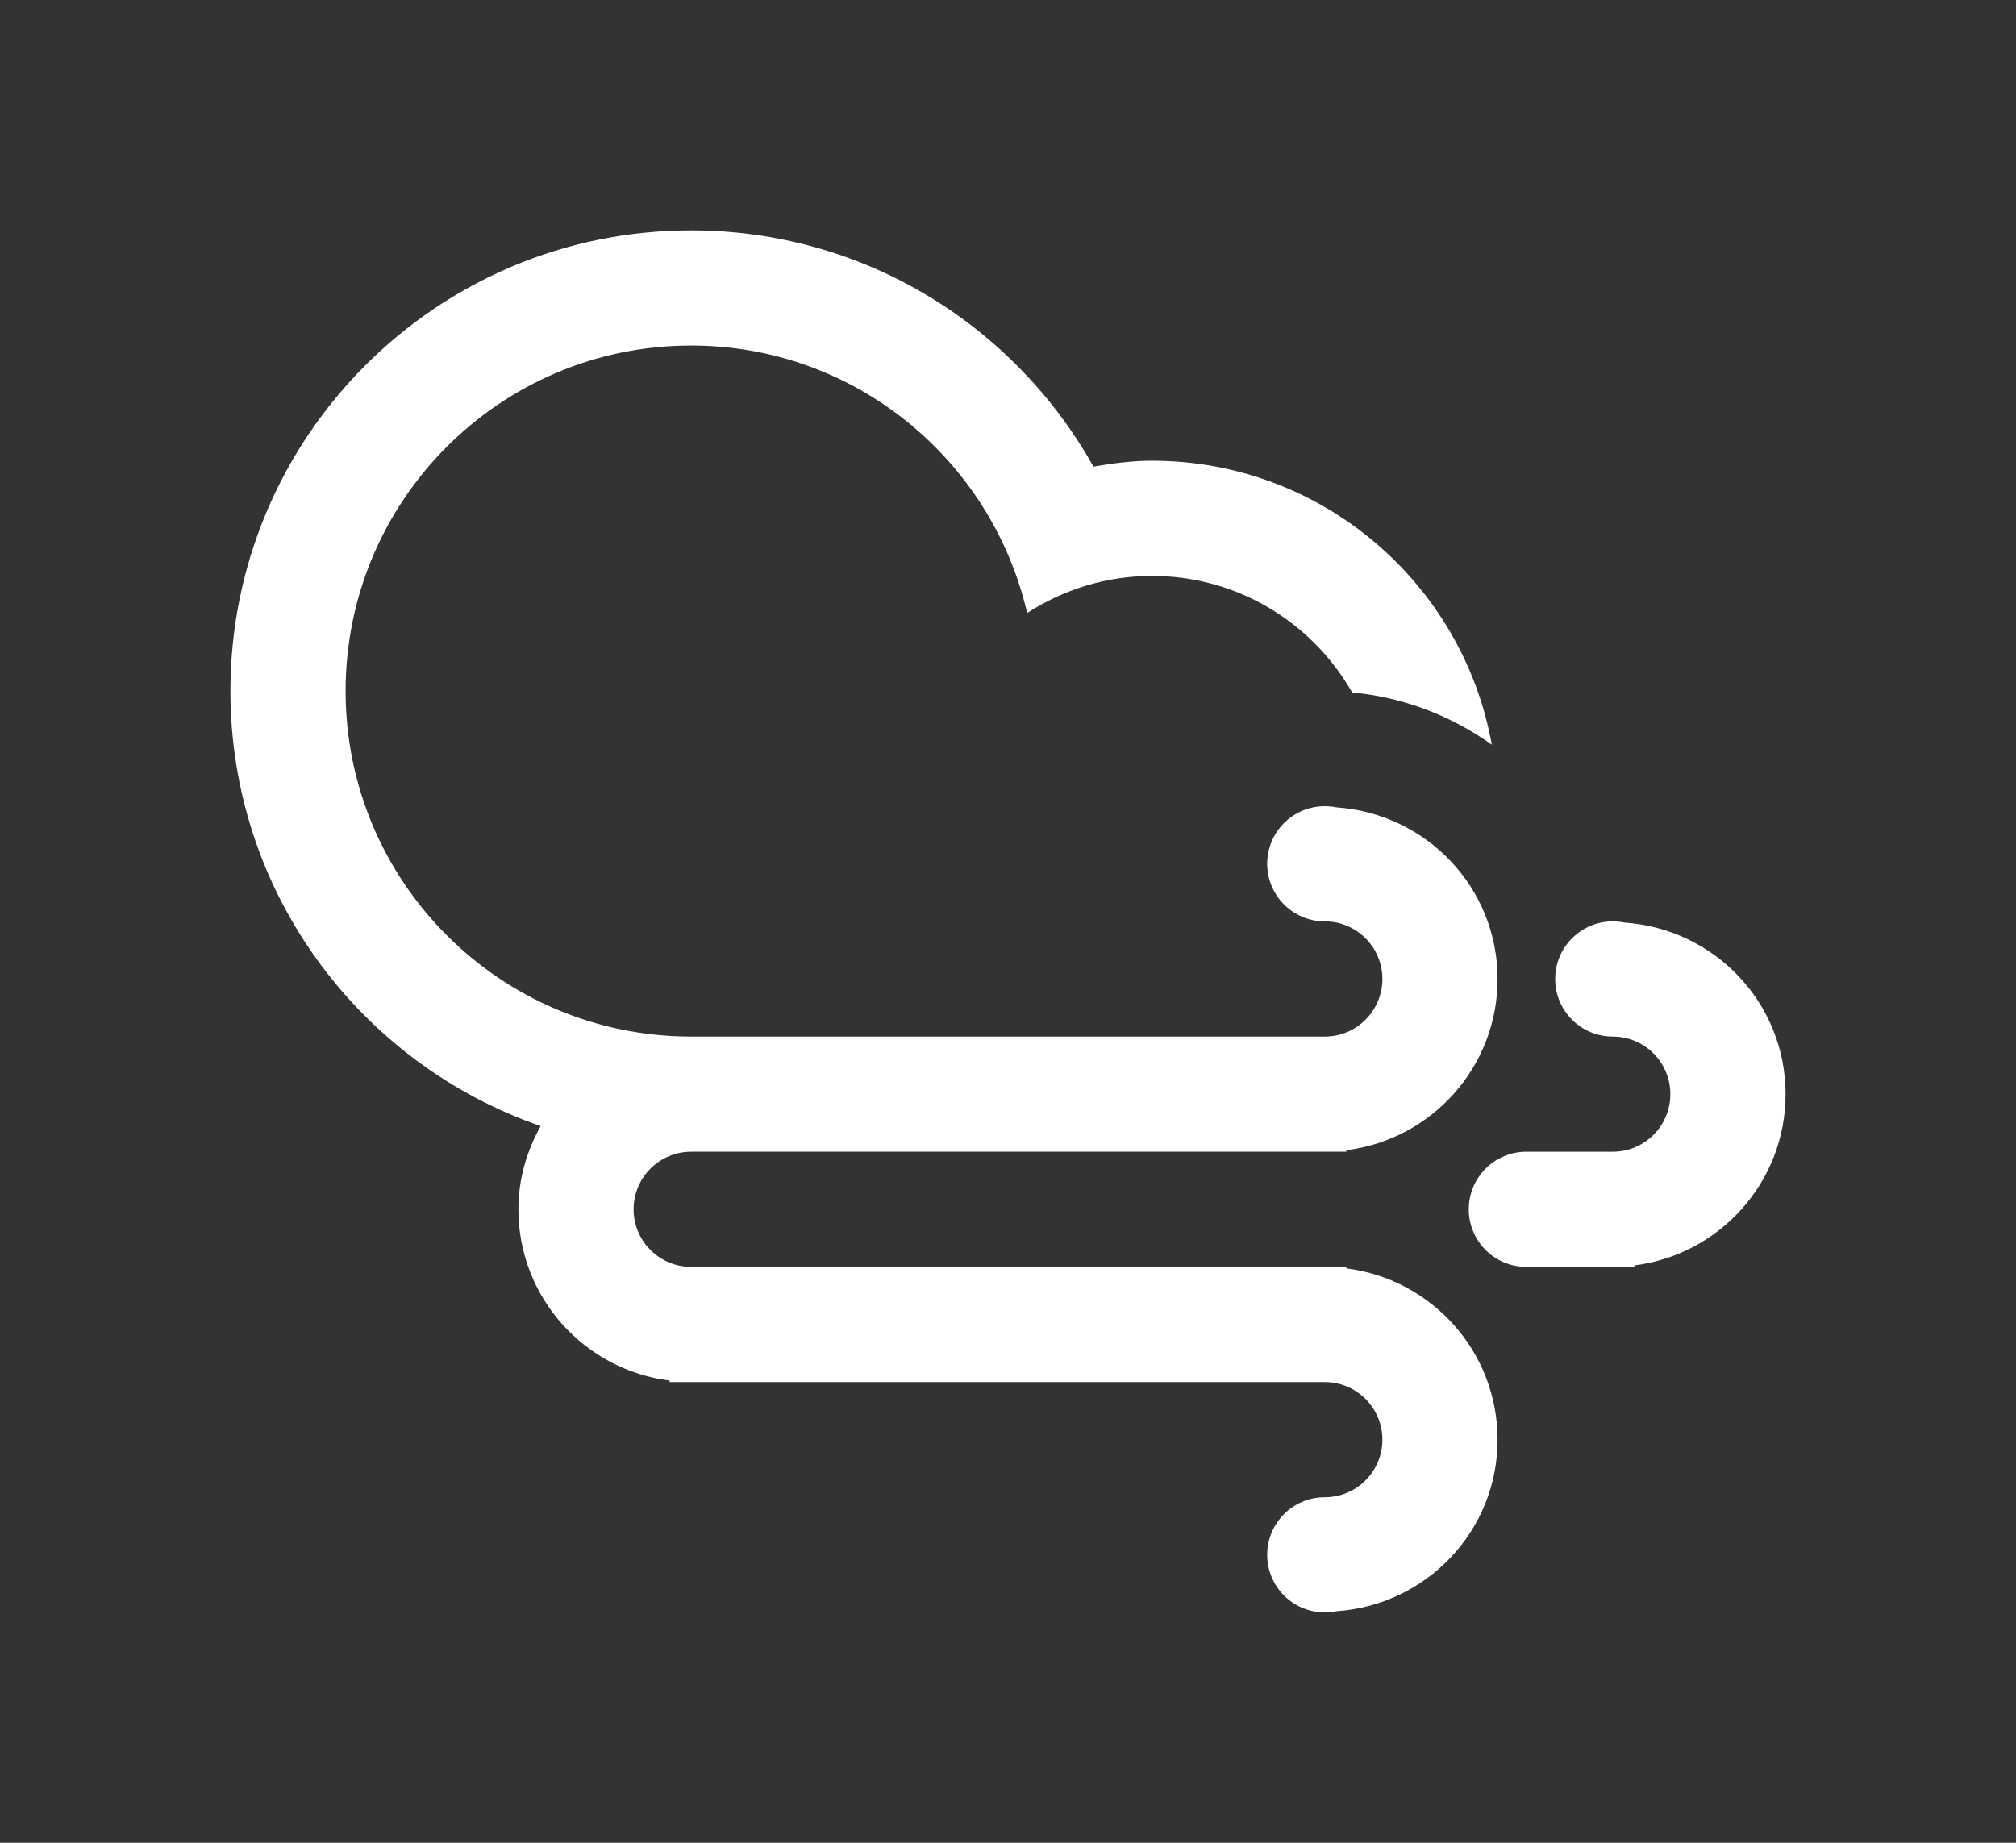 <?xml version="1.0" encoding="UTF-8" standalone="no"?>
<!-- Created with Inkscape (http://www.inkscape.org/) -->

<svg
   xmlns:dc="http://purl.org/dc/elements/1.1/"
   xmlns:cc="http://creativecommons.org/ns#"
   xmlns:rdf="http://www.w3.org/1999/02/22-rdf-syntax-ns#"
   xmlns:svg="http://www.w3.org/2000/svg"
   xmlns="http://www.w3.org/2000/svg"
   version="1.1"
   width="69.993"
   height="63.994"
   viewBox="0 0 69.993 63.994"
   id="Layer_1"
   xml:space="preserve"><rect x="0" y="0" width="69.993" height="63.994" fill="#333333" stroke="none"/><defs
   id="defs3598" />
<path
   d="m 56.743,43.944 v 0.051 h -0.749 -3 c -1.104,0 -2,-0.895 -2,-2 0,-1.104 0.896,-1.999 2,-1.999 h 3 c 1.104,0 1.999,-0.896 1.999,-2 0,-1.104 -0.895,-1.999 -1.999,-1.999 -1.104,0 -2,-0.896 -2,-2 0,-1.105 0.896,-2 2,-2 0.138,0 0.272,0.014 0.402,0.041 3.122,0.211 5.597,2.783 5.597,5.958 0,3.058 -2.291,5.577 -5.25,5.948 z M 45.995,31.997 c -1.104,0 -2,-0.896 -2,-2 0,-1.104 0.896,-2 2,-2 0.138,0 0.272,0.014 0.403,0.041 3.121,0.211 5.596,2.783 5.596,5.959 0,3.059 -2.291,5.577 -5.249,5.947 v 0.052 h -0.75 -7.985 c -4.012,0 -11.358,0 -14.012,0 -1.104,0 -2,0.896 -2,1.999 0,1.105 0.896,2 2,2 h 21.997 0.75 v 0.053 c 2.958,0.369 5.249,2.889 5.249,5.947 0,3.175 -2.475,5.747 -5.596,5.958 -0.131,0.026 -0.266,0.041 -0.403,0.041 -1.104,0 -2,-0.896 -2,-2 0,-1.104 0.896,-1.999 2,-1.999 1.104,0 2,-0.896 2,-2 0,-1.105 -0.896,-2 -2,-2 h -21.997 -0.75 v -0.052 c -2.959,-0.37 -5.25,-2.89 -5.25,-5.948 0,-1.055 0.294,-2.032 0.773,-2.89 C 12.506,36.937 8,31.001 8,23.998 8,15.163 15.162,8 23.998,8 c 6.004,0 11.229,3.312 13.965,8.204 0.664,-0.114 1.336,-0.205 2.033,-0.205 5.896,0 10.788,4.256 11.798,9.862 -1.395,-0.995 -3.05,-1.646 -4.849,-1.815 -1.377,-2.416 -3.971,-4.047 -6.949,-4.047 -1.601,0 -3.084,0.48 -4.334,1.29 -1.231,-5.316 -5.973,-9.29 -11.664,-9.29 -6.627,0 -11.999,5.372 -11.999,11.999 0,6.626 5.372,11.999 11.999,11.999 2.598,0 8.152,0 12.199,0 h 9.798 c 1.104,0 2,-0.896 2,-2 0,-1.106 -0.895,-2 -2,-2 z"
   id="path3594"
   style="fill:#ffffff;fill-rule:evenodd" />
</svg>